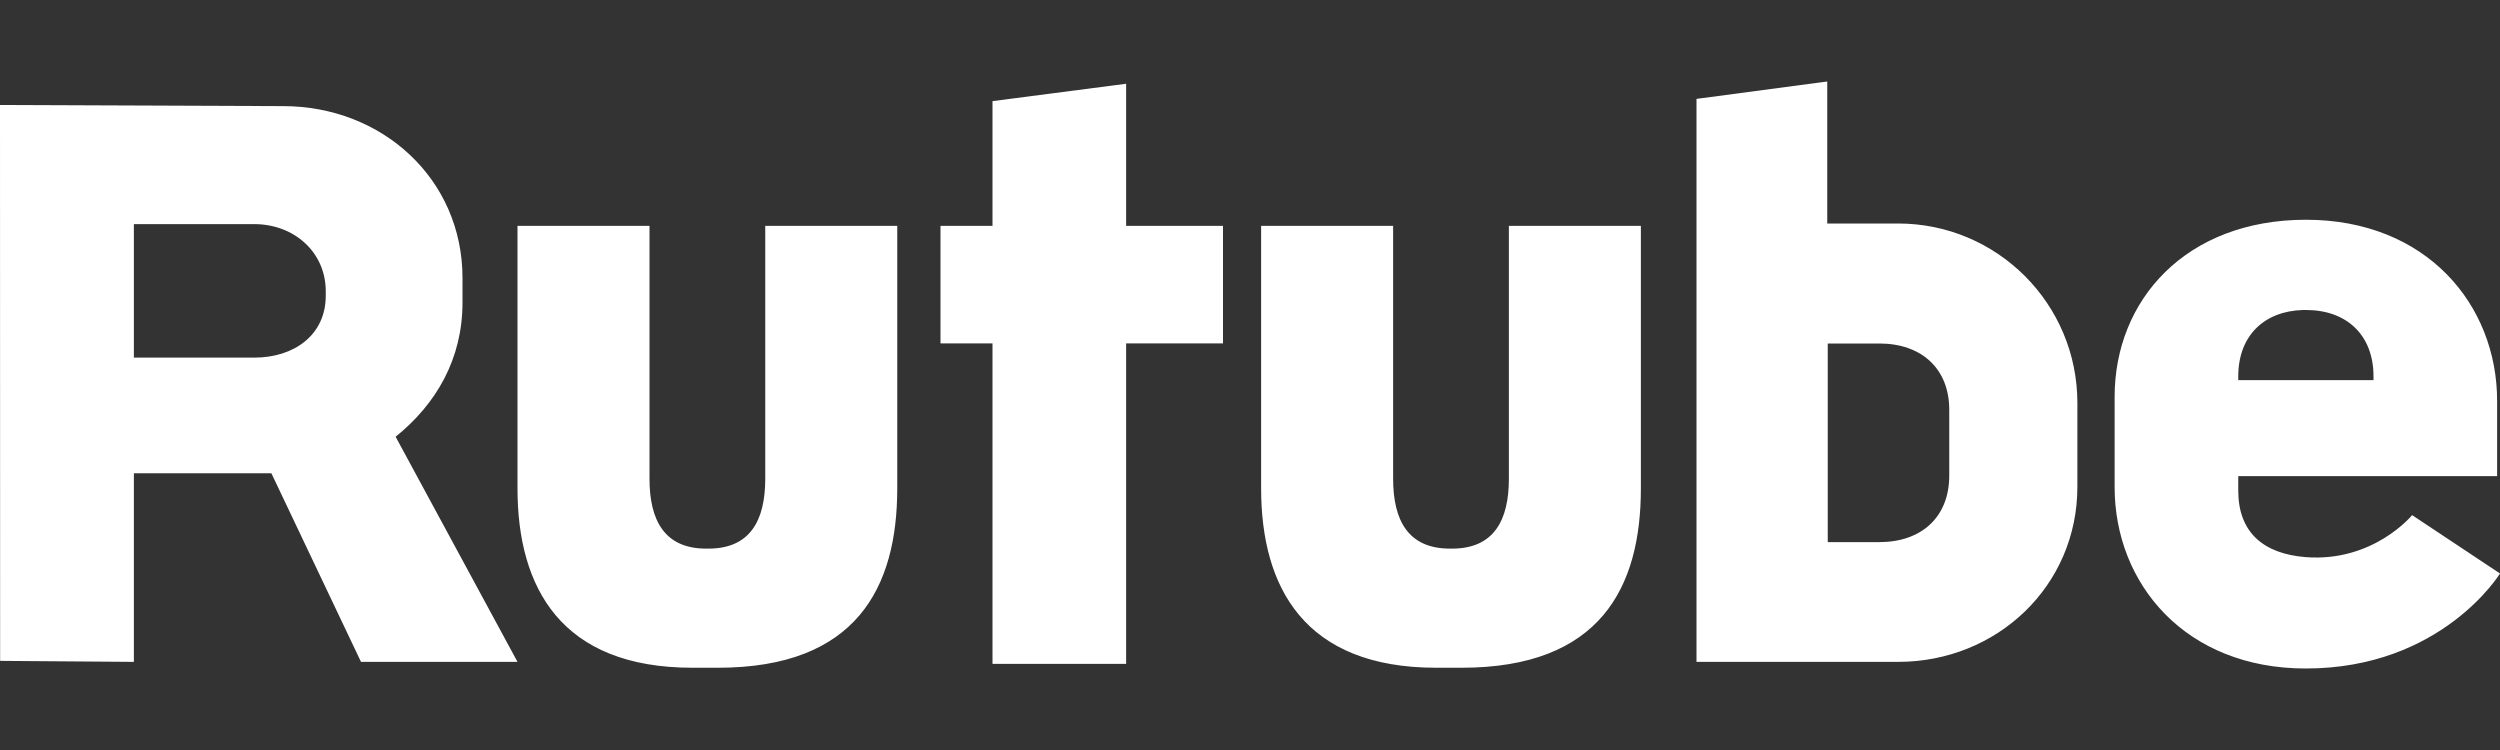 <svg width="20" height="6" viewBox="0 0 20 6" fill="none" xmlns="http://www.w3.org/2000/svg">
<rect x="0" y="0" width="20" height="6" fill="#333333" stroke="none"/>
<path d="M9.009 1.807V0.67L7.94 0.809V1.807H7.524V2.747H7.94V5.311H9.009V2.747H9.784V1.807H9.009ZM3.165 3.494C3.491 3.231 3.7 2.871 3.7 2.42V2.224C3.7 1.431 3.057 0.849 2.265 0.849L0 0.84L0.001 5.287L1.071 5.295V3.786H2.171L2.888 5.295H4.14L3.165 3.494ZM2.606 2.366C2.606 2.682 2.35 2.861 2.035 2.861H1.071V1.793H2.035C2.35 1.793 2.606 2.015 2.606 2.33V2.366ZM15.184 1.788H14.618V0.652L13.572 0.791L13.572 5.295H15.184C15.977 5.295 16.619 4.687 16.619 3.895V3.223C16.619 2.43 15.977 1.788 15.184 1.788ZM15.594 3.805C15.594 4.139 15.369 4.337 15.035 4.337H14.622V2.748H15.035C15.369 2.748 15.594 2.946 15.594 3.279V3.805ZM12.071 1.807V3.83C12.071 4.164 11.95 4.389 11.616 4.389H11.6C11.266 4.389 11.145 4.164 11.145 3.83V1.807H10.089V3.907C10.089 4.7 10.436 5.342 11.49 5.342H11.692C12.802 5.342 13.127 4.7 13.127 3.907V1.807H12.071ZM6.122 1.807V3.83C6.122 4.164 6.001 4.389 5.667 4.389H5.65C5.317 4.389 5.196 4.164 5.196 3.83V1.807H4.14V3.907C4.14 4.7 4.487 5.342 5.54 5.342H5.743C6.852 5.342 7.178 4.7 7.178 3.907V1.807H6.122ZM19.297 4.121C19.297 4.121 18.988 4.499 18.445 4.457C18.107 4.43 17.906 4.259 17.906 3.925V3.809H19.977V3.208C19.977 2.436 19.41 1.758 18.448 1.758C17.485 1.758 16.917 2.402 16.917 3.174V3.897C16.917 4.67 17.483 5.348 18.446 5.348C19.535 5.348 20 4.588 20 4.588L19.297 4.121ZM17.906 3.011C17.906 2.685 18.114 2.489 18.423 2.48H18.449C18.771 2.48 18.988 2.678 18.988 3.011V3.041H17.906V3.011Z" fill="white"/>
</svg>
